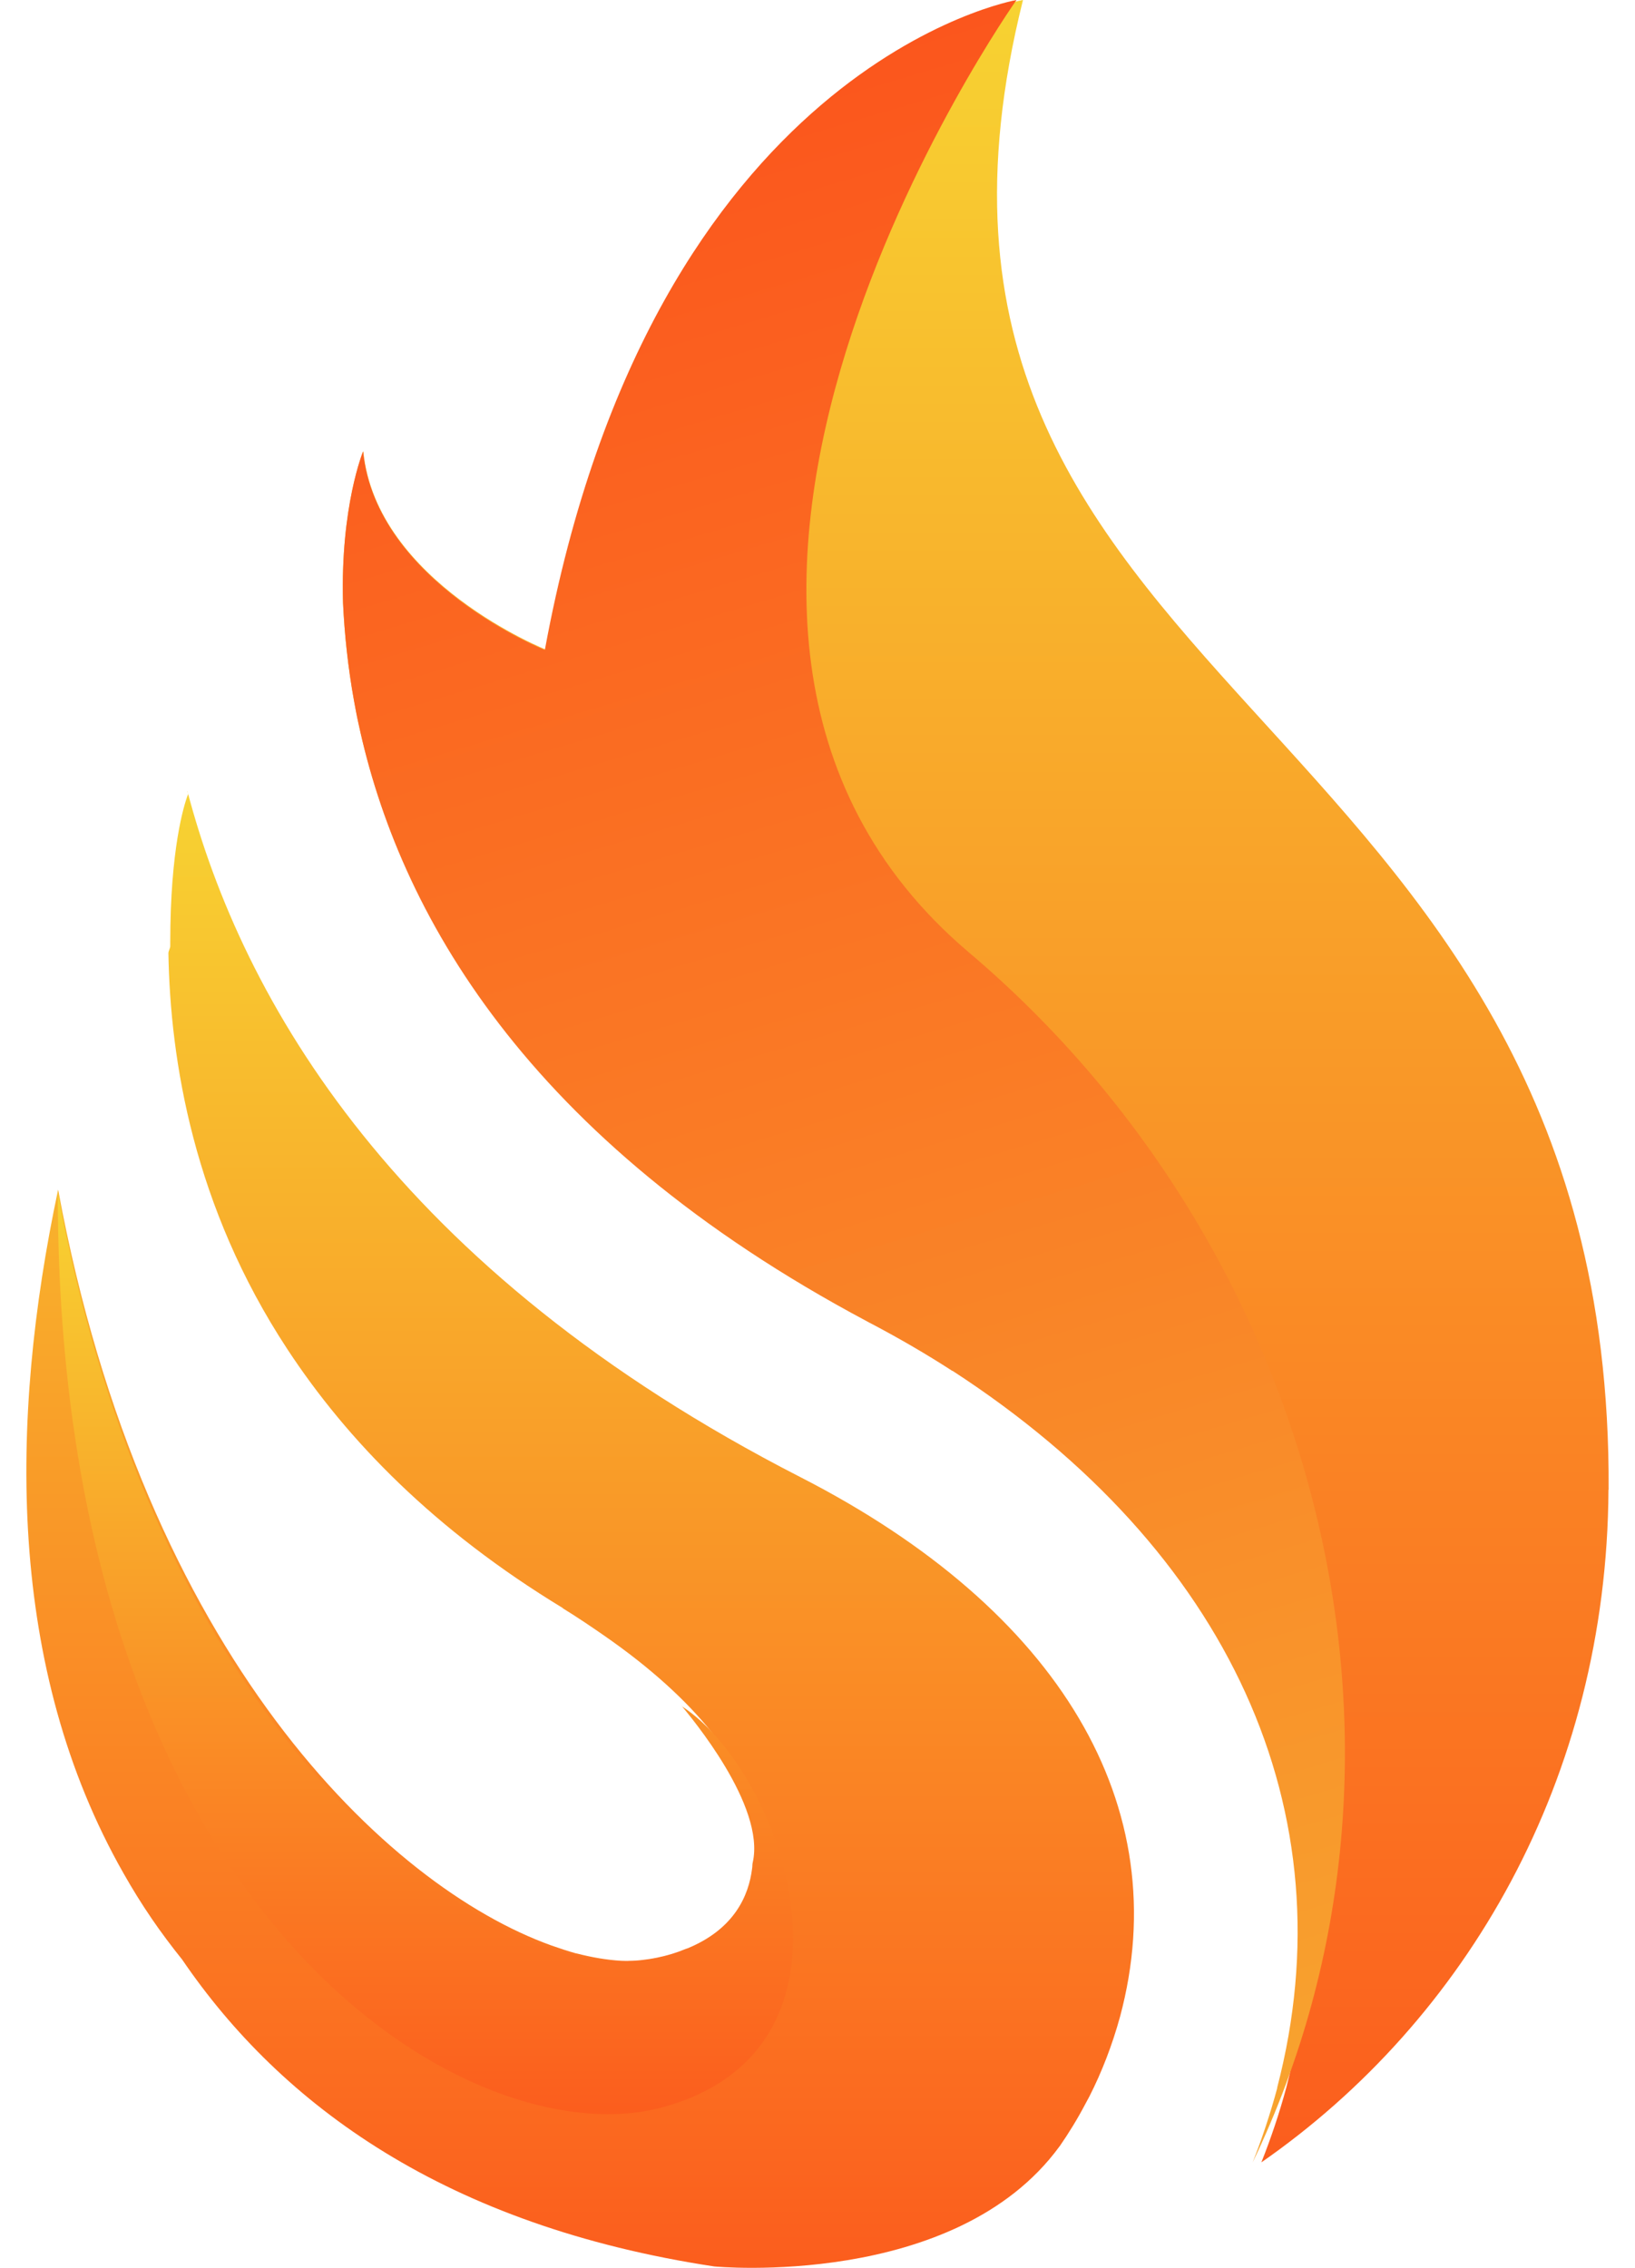 <svg width="31" height="43" viewBox="0 0 31 43" fill="none" xmlns="http://www.w3.org/2000/svg">
<g clip-path="url(#clip0_334_7898)">
<path d="M20.088 40.7C20.265 40.444 20.43 40.176 20.581 39.888C20.607 39.838 20.632 39.794 20.656 39.749C20.893 39.282 21.088 38.776 21.235 38.243C22.307 34.258 20.1 30.53 15.18 28.01C7.504 24.08 4.59 18.958 3.553 15C3.546 15.019 3.574 15.038 3.567 15.056C3.483 15.27 3.228 16.111 3.228 17.866V17.938C3.228 17.981 3.193 18.03 3.193 18.075C3.228 20.106 3.669 22.873 5.448 25.581C6.583 27.31 8.239 29.013 10.671 30.49C10.671 30.49 10.666 30.492 10.675 30.497C10.954 30.669 11.203 30.838 11.45 31.009C13.24 32.249 14.131 33.485 14.368 34.516C14.368 34.516 14.908 36.228 13.178 36.937C13.161 36.944 13.147 36.947 13.133 36.952C12.796 37.093 12.401 37.172 11.973 37.182C11.903 37.184 11.868 37.182 11.794 37.179C11.782 37.179 11.771 37.177 11.759 37.177C11.506 37.161 11.234 37.116 10.941 37.041C10.934 37.038 10.922 37.038 10.915 37.036C10.766 36.994 10.613 36.944 10.455 36.888C7.346 35.772 2.739 31.404 1.102 22.556C0.172 26.936 0.13 31.634 2.344 35.523C2.509 35.815 2.688 36.104 2.881 36.386C3.06 36.648 3.251 36.902 3.453 37.154C5.341 39.925 8.462 42.203 13.543 42.974C13.543 42.974 18.107 43.413 20.088 40.698V40.7Z" fill="url(#paint0_linear_334_7898)"/>
<path d="M30.497 28.246C30.468 33.731 27.797 38.303 23.916 41C24.097 40.544 24.256 40.072 24.387 39.588C25.895 33.852 22.993 28.436 16.62 25.1C10.009 21.641 7.565 17.278 6.798 13.715C6.796 13.708 6.796 13.703 6.794 13.694C6.764 13.561 6.741 13.433 6.716 13.3C6.596 12.643 6.532 12.019 6.504 11.433C6.452 9.601 6.888 8.557 6.888 8.557C7.136 11.041 10.367 12.325 10.367 12.325C12.436 1.196 19.396 0 19.396 0C16.083 13.264 30.58 13.181 30.5 28.246H30.497Z" fill="url(#paint1_linear_334_7898)"/>
<path d="M24.215 39.586C25.582 34.34 23.294 29.393 18.063 25.994H18.061C18.061 25.994 18.054 25.994 18.049 25.989C17.565 25.676 17.058 25.381 16.523 25.099C16.494 25.085 16.464 25.068 16.435 25.052C9.952 21.6 7.553 17.265 6.796 13.716C6.793 13.709 6.793 13.704 6.791 13.694C6.761 13.562 6.739 13.433 6.714 13.3C6.595 12.643 6.532 12.019 6.504 11.433C6.452 9.602 6.884 8.558 6.884 8.558C7.13 11.042 10.33 12.325 10.33 12.325C12.379 1.196 19.273 0 19.273 0C19.273 0 10.944 11.768 18.372 18.06C25 23.673 27.5 33.192 23.751 41C23.931 40.544 24.088 40.07 24.218 39.586H24.215Z" fill="url(#paint2_linear_334_7898)"/>
<path d="M10.5 37C10.656 37.056 10.808 37.103 10.956 37.148C10.689 37.089 10.528 37.038 10.528 37.038L10.5 37Z" fill="url(#paint3_linear_334_7898)"/>
<path d="M12.924 32.345C13.085 32.542 14.518 34.235 14.272 35.315C14.262 35.352 14.267 35.39 14.26 35.428C14.196 35.953 13.915 36.578 13.041 36.94C13.027 36.944 13.013 36.949 13 36.954C12.664 37.094 12.273 37.177 11.849 37.186C11.78 37.188 11.746 37.186 11.672 37.186C11.661 37.186 11.649 37.186 11.638 37.186C11.387 37.172 11.118 37.127 10.828 37.05C10.821 37.048 10.81 37.05 10.803 37.05C10.656 37.008 10.504 36.965 10.347 36.911C7.272 35.796 2.715 31.446 1.096 22.602C1.084 36.346 8.898 40.924 12.53 39.964C16.669 38.87 14.865 33.603 12.924 32.35V32.345Z" fill="url(#paint4_linear_334_7898)"/>
</g>
<defs>
<linearGradient id="paint0_linear_334_7898" x1="10.999" y1="47.558" x2="10.999" y2="13.179" gradientUnits="userSpaceOnUse">
<stop stop-color="#FC4A1A"/>
<stop offset="1" stop-color="#F7DA33"/>
</linearGradient>
<linearGradient id="paint1_linear_334_7898" x1="18.499" y1="47.674" x2="18.499" y2="-2.667" gradientUnits="userSpaceOnUse">
<stop stop-color="#FC4A1A"/>
<stop offset="1" stop-color="#F7DA33"/>
</linearGradient>
<linearGradient id="paint2_linear_334_7898" x1="10.118" y1="-3.675" x2="26.216" y2="50.015" gradientUnits="userSpaceOnUse">
<stop stop-color="#FC4A1A"/>
<stop offset="1" stop-color="#F7B733"/>
</linearGradient>
<linearGradient id="paint3_linear_334_7898" x1="10.935" y1="37.263" x2="10.476" y2="36.876" gradientUnits="userSpaceOnUse">
<stop stop-color="#00B4DB"/>
<stop offset="1" stop-color="#0083B0"/>
</linearGradient>
<linearGradient id="paint4_linear_334_7898" x1="8.065" y1="42.932" x2="8.065" y2="21.464" gradientUnits="userSpaceOnUse">
<stop stop-color="#FC4A1A"/>
<stop offset="1" stop-color="#F7DA33"/>
</linearGradient>
<clipPath id="clip0_334_7898">
<rect width="30" height="43" fill="white" transform="translate(0.5)"/>
</clipPath>
</defs>
</svg>
